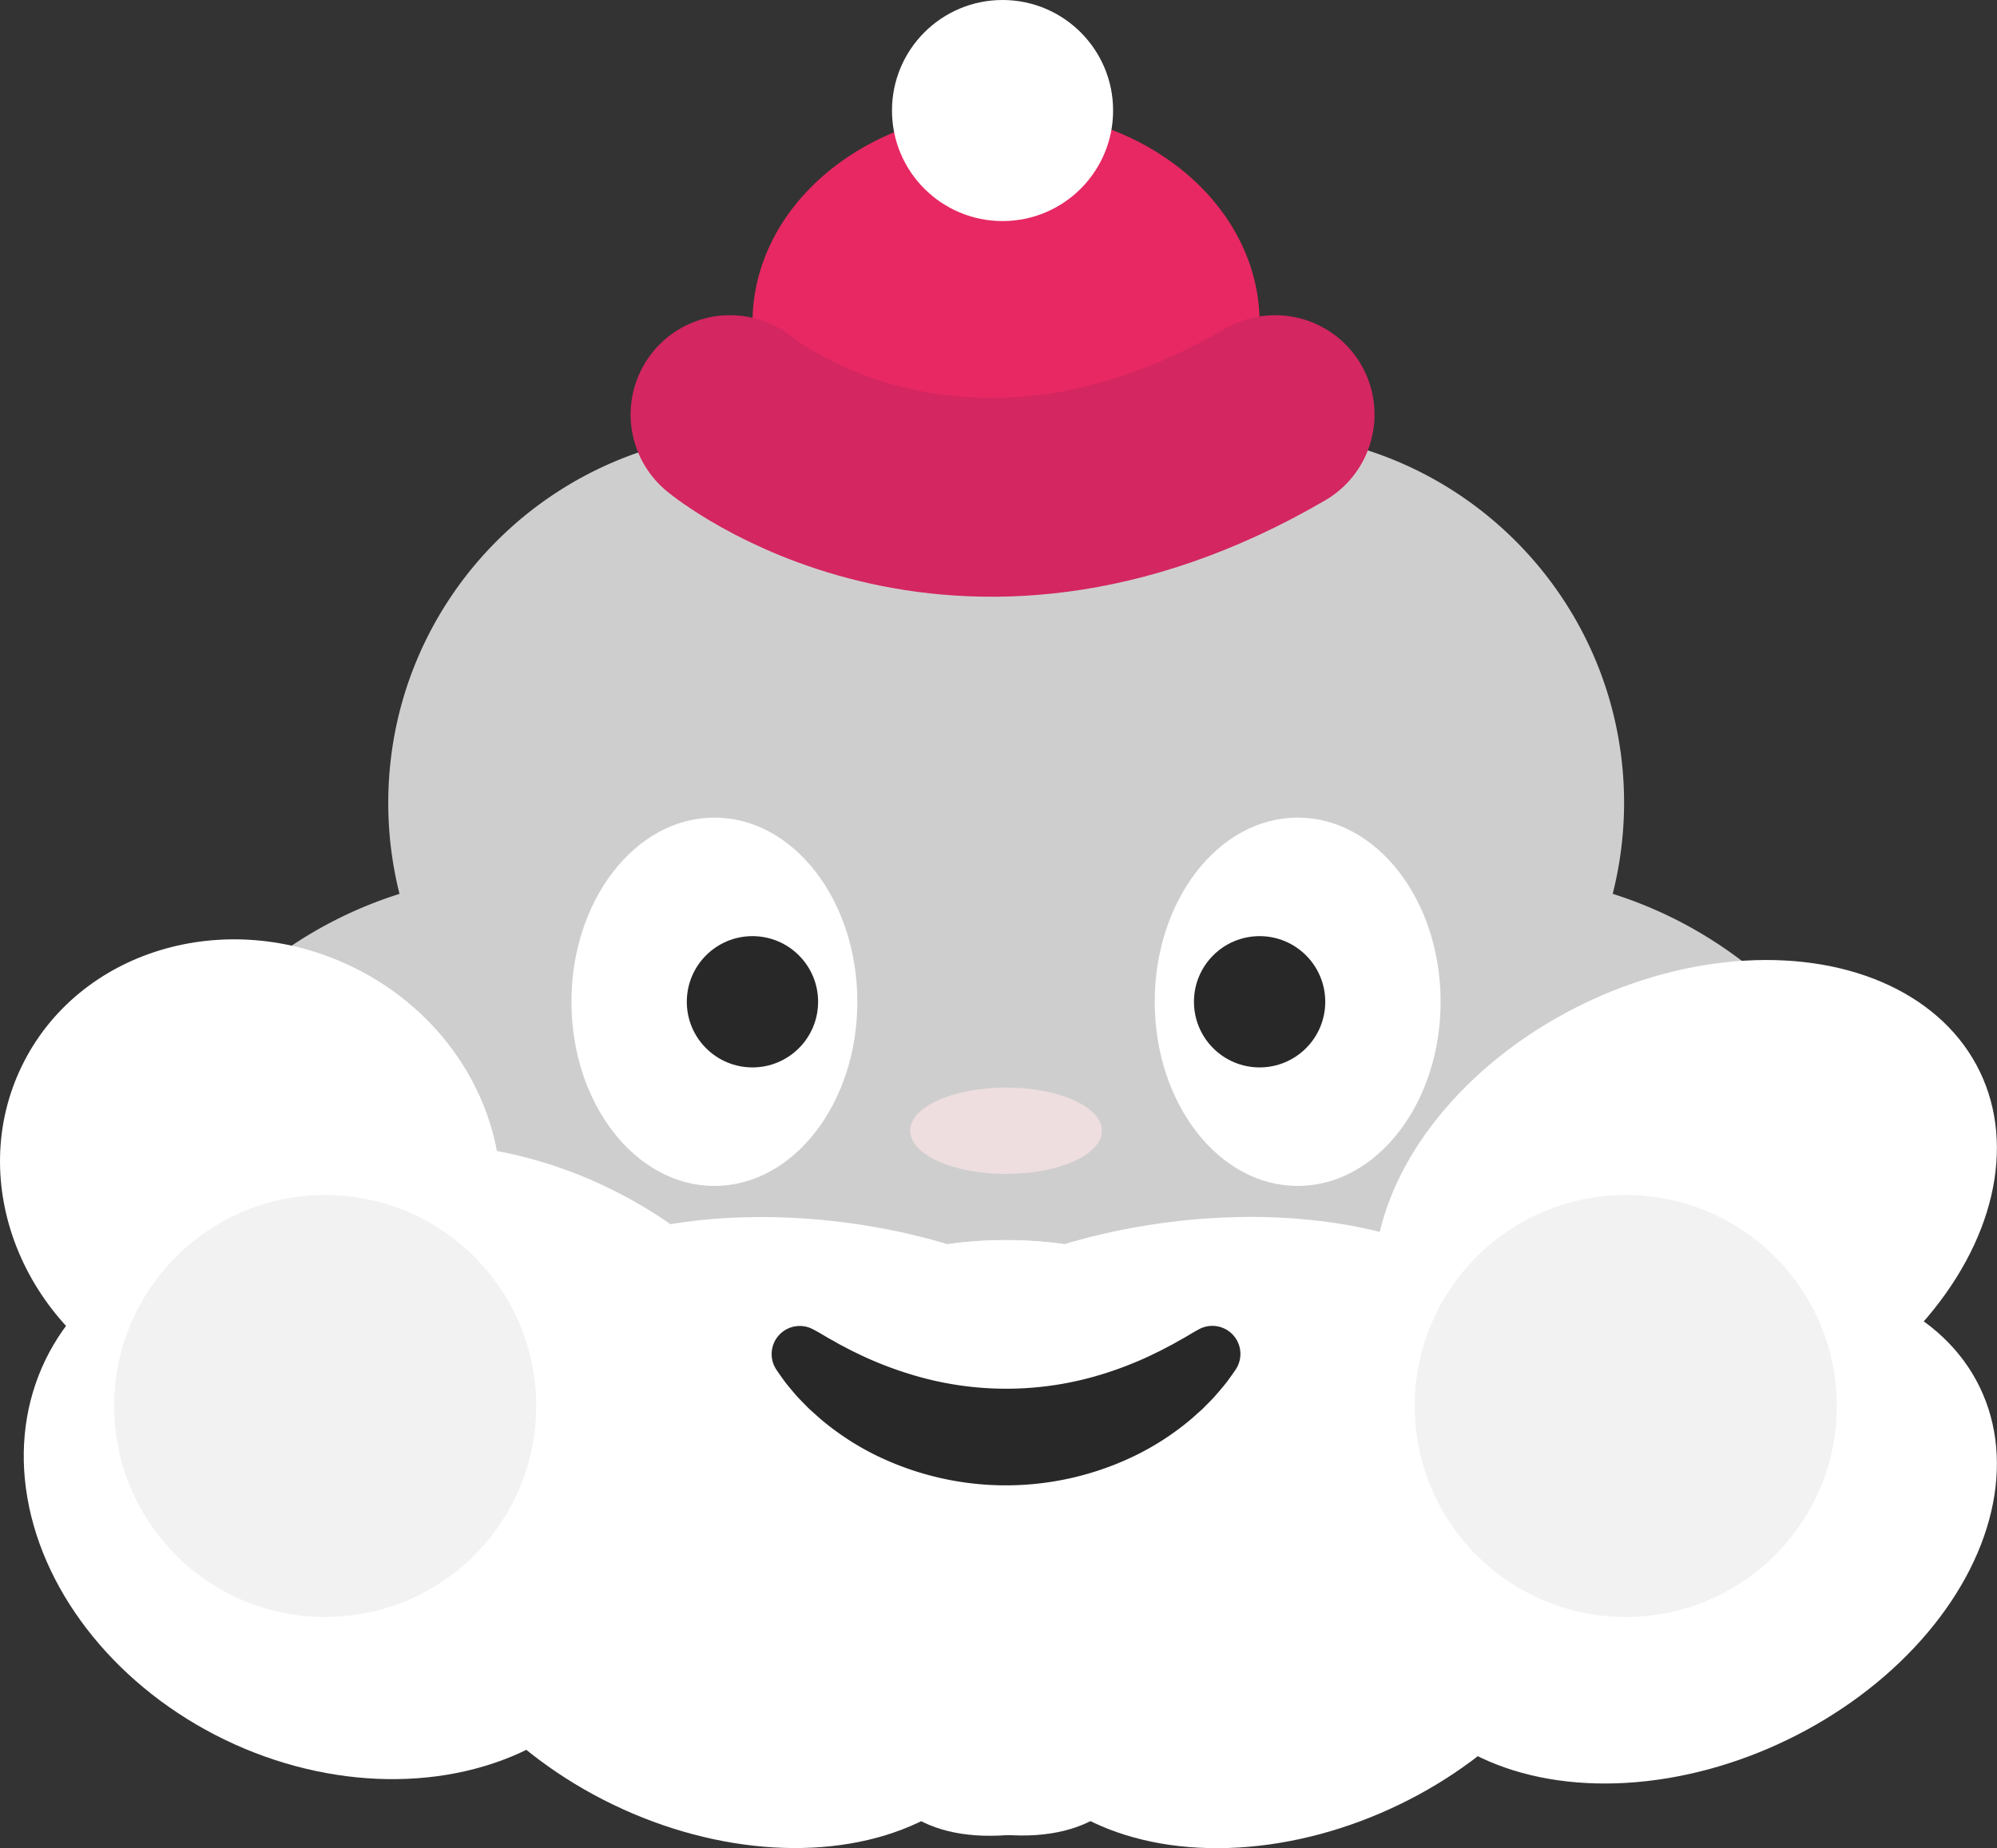 <svg xmlns="http://www.w3.org/2000/svg" viewBox="0 0 1809.31 1674.82"><rect x="0" y="0" width="1809.31" height="1674.82" fill="#333333" stroke="none"/><defs><style>.cls-1{fill:#cfcece;}.cls-2{fill:#fff;}.cls-3{fill:#282828;}.cls-4{fill:#f2f2f2;}.cls-5{fill:#eedee0;}.cls-6{fill:#e72862;}.cls-7{fill:none;stroke:#d42661;stroke-linecap:round;stroke-miterlimit:10;stroke-width:180px;}</style></defs><g id="Calque_2" data-name="Calque 2"><g id="Calque_1-2" data-name="Calque 1"><path class="cls-1" d="M1730.09,1177.27c0,212.66-172.39,385-385,385a383.18,383.18,0,0,1-216.78-66.79,385.21,385.21,0,0,1-433.57,0,383.2,383.2,0,0,1-216.78,66.79c-212.66,0-385-172.39-385-385,0-172.19,113-318,269-367.23a336.11,336.11,0,0,1-10.19-82.41c0-184.48,148.79-334.21,332.92-335.72,33.82-92.56,122.65-158.64,226.92-158.64s193.1,66.08,226.92,158.64c184.13,1.51,332.92,151.24,332.92,335.72A336.11,336.11,0,0,1,1461.13,810C1617.05,859.28,1730.09,1005.07,1730.09,1177.27Z"/><ellipse class="cls-2" cx="647.25" cy="907.83" rx="129.51" ry="166.89"/><circle class="cls-3" cx="681.74" cy="907.83" r="59.48"/><ellipse class="cls-2" cx="1175.71" cy="907.83" rx="129.51" ry="166.89"/><circle class="cls-3" cx="1141.22" cy="907.83" r="59.48"/><ellipse class="cls-2" cx="911.48" cy="1195.43" rx="166.7" ry="71.61"/><ellipse class="cls-2" cx="226.84" cy="1066.62" rx="211.66" ry="230.18" transform="translate(-832.13 806.4) rotate(-64.19)"/><ellipse class="cls-2" cx="307.75" cy="1361.51" rx="238.98" ry="296.21" transform="translate(-1051.92 1045.73) rotate(-64.19)"/><ellipse class="cls-2" cx="459.01" cy="1267.04" rx="211.66" ry="296.21" transform="translate(-881.48 1128.57) rotate(-64.19)"/><ellipse class="cls-2" cx="647.25" cy="1444.72" rx="211.66" ry="296.21" transform="translate(-935.15 1398.33) rotate(-64.19)"/><ellipse class="cls-2" cx="776.76" cy="1428.66" rx="160.59" ry="311.63" transform="translate(-817.43 1107.74) rotate(-50.09)"/><ellipse class="cls-2" cx="744.78" cy="1267.04" rx="160.59" ry="311.63" transform="translate(-607.01 1843.9) rotate(-82.66)"/><ellipse class="cls-2" cx="911.48" cy="1195.43" rx="166.7" ry="71.61"/><ellipse class="cls-2" cx="1527.1" cy="1100" rx="296.21" ry="211.66" transform="translate(-326.6 774.67) rotate(-25.81)"/><ellipse class="cls-2" cx="1527.1" cy="1386.1" rx="296.21" ry="211.66" transform="translate(-451.17 803.22) rotate(-25.81)"/><ellipse class="cls-2" cx="1175.71" cy="1444.72" rx="296.21" ry="211.66" transform="translate(-511.75 656.06) rotate(-25.81)"/><ellipse class="cls-2" cx="1046.2" cy="1428.66" rx="311.63" ry="160.59" transform="translate(-672.93 1004.16) rotate(-39.91)"/><ellipse class="cls-2" cx="1078.17" cy="1267.04" rx="311.63" ry="160.59" transform="translate(-153 148.08) rotate(-7.34)"/><path class="cls-3" d="M738.71,1205.76c3.68,2,7.17,4.09,10.63,6.16,1.75,1,3.55,2,5.3,2.94s3.48,2,5.21,3l10.52,5.51c3.5,1.79,7.06,3.43,10.54,5.14A332.49,332.49,0,0,0,823.63,1245a294.07,294.07,0,0,0,175.74.11,328.73,328.73,0,0,0,42.73-16.59c3.48-1.72,7-3.37,10.54-5.15l10.51-5.54c3.41-2,7-3.92,10.49-5.92s6.94-4.2,10.61-6.19l2-1.11a25.44,25.44,0,0,1,33.31,36.47c-2.72,4.07-5.63,8-8.56,12-3.08,3.83-6.27,7.6-9.53,11.35s-6.84,7.16-10.32,10.74c-.87.91-1.76,1.77-2.7,2.59l-2.78,2.5-5.59,5a246,246,0,0,1-50.37,33.22,268,268,0,0,1-236.58.11,245.87,245.87,0,0,1-50.4-33.24l-5.58-5-2.77-2.5-1.38-1.25-1.32-1.33L726.5,1270c-1.73-1.78-3.48-3.53-5.1-5.42-3.25-3.76-6.44-7.53-9.51-11.38-2.92-4-5.82-8-8.53-12.05a25.46,25.46,0,0,1,33.27-36.49Z"/><circle class="cls-4" cx="294.61" cy="1274.15" r="191.19"/><circle class="cls-4" cx="1472.96" cy="1274.15" r="191.19"/><ellipse class="cls-5" cx="911.48" cy="1024.71" rx="86.87" ry="39.13"/><ellipse class="cls-6" cx="911.48" cy="292.72" rx="229.74" ry="192.55"/><path class="cls-7" d="M661.34,375.65s204.13,169.05,494,0"/><circle class="cls-2" cx="908.32" cy="100.17" r="100.17"/></g></g></svg>